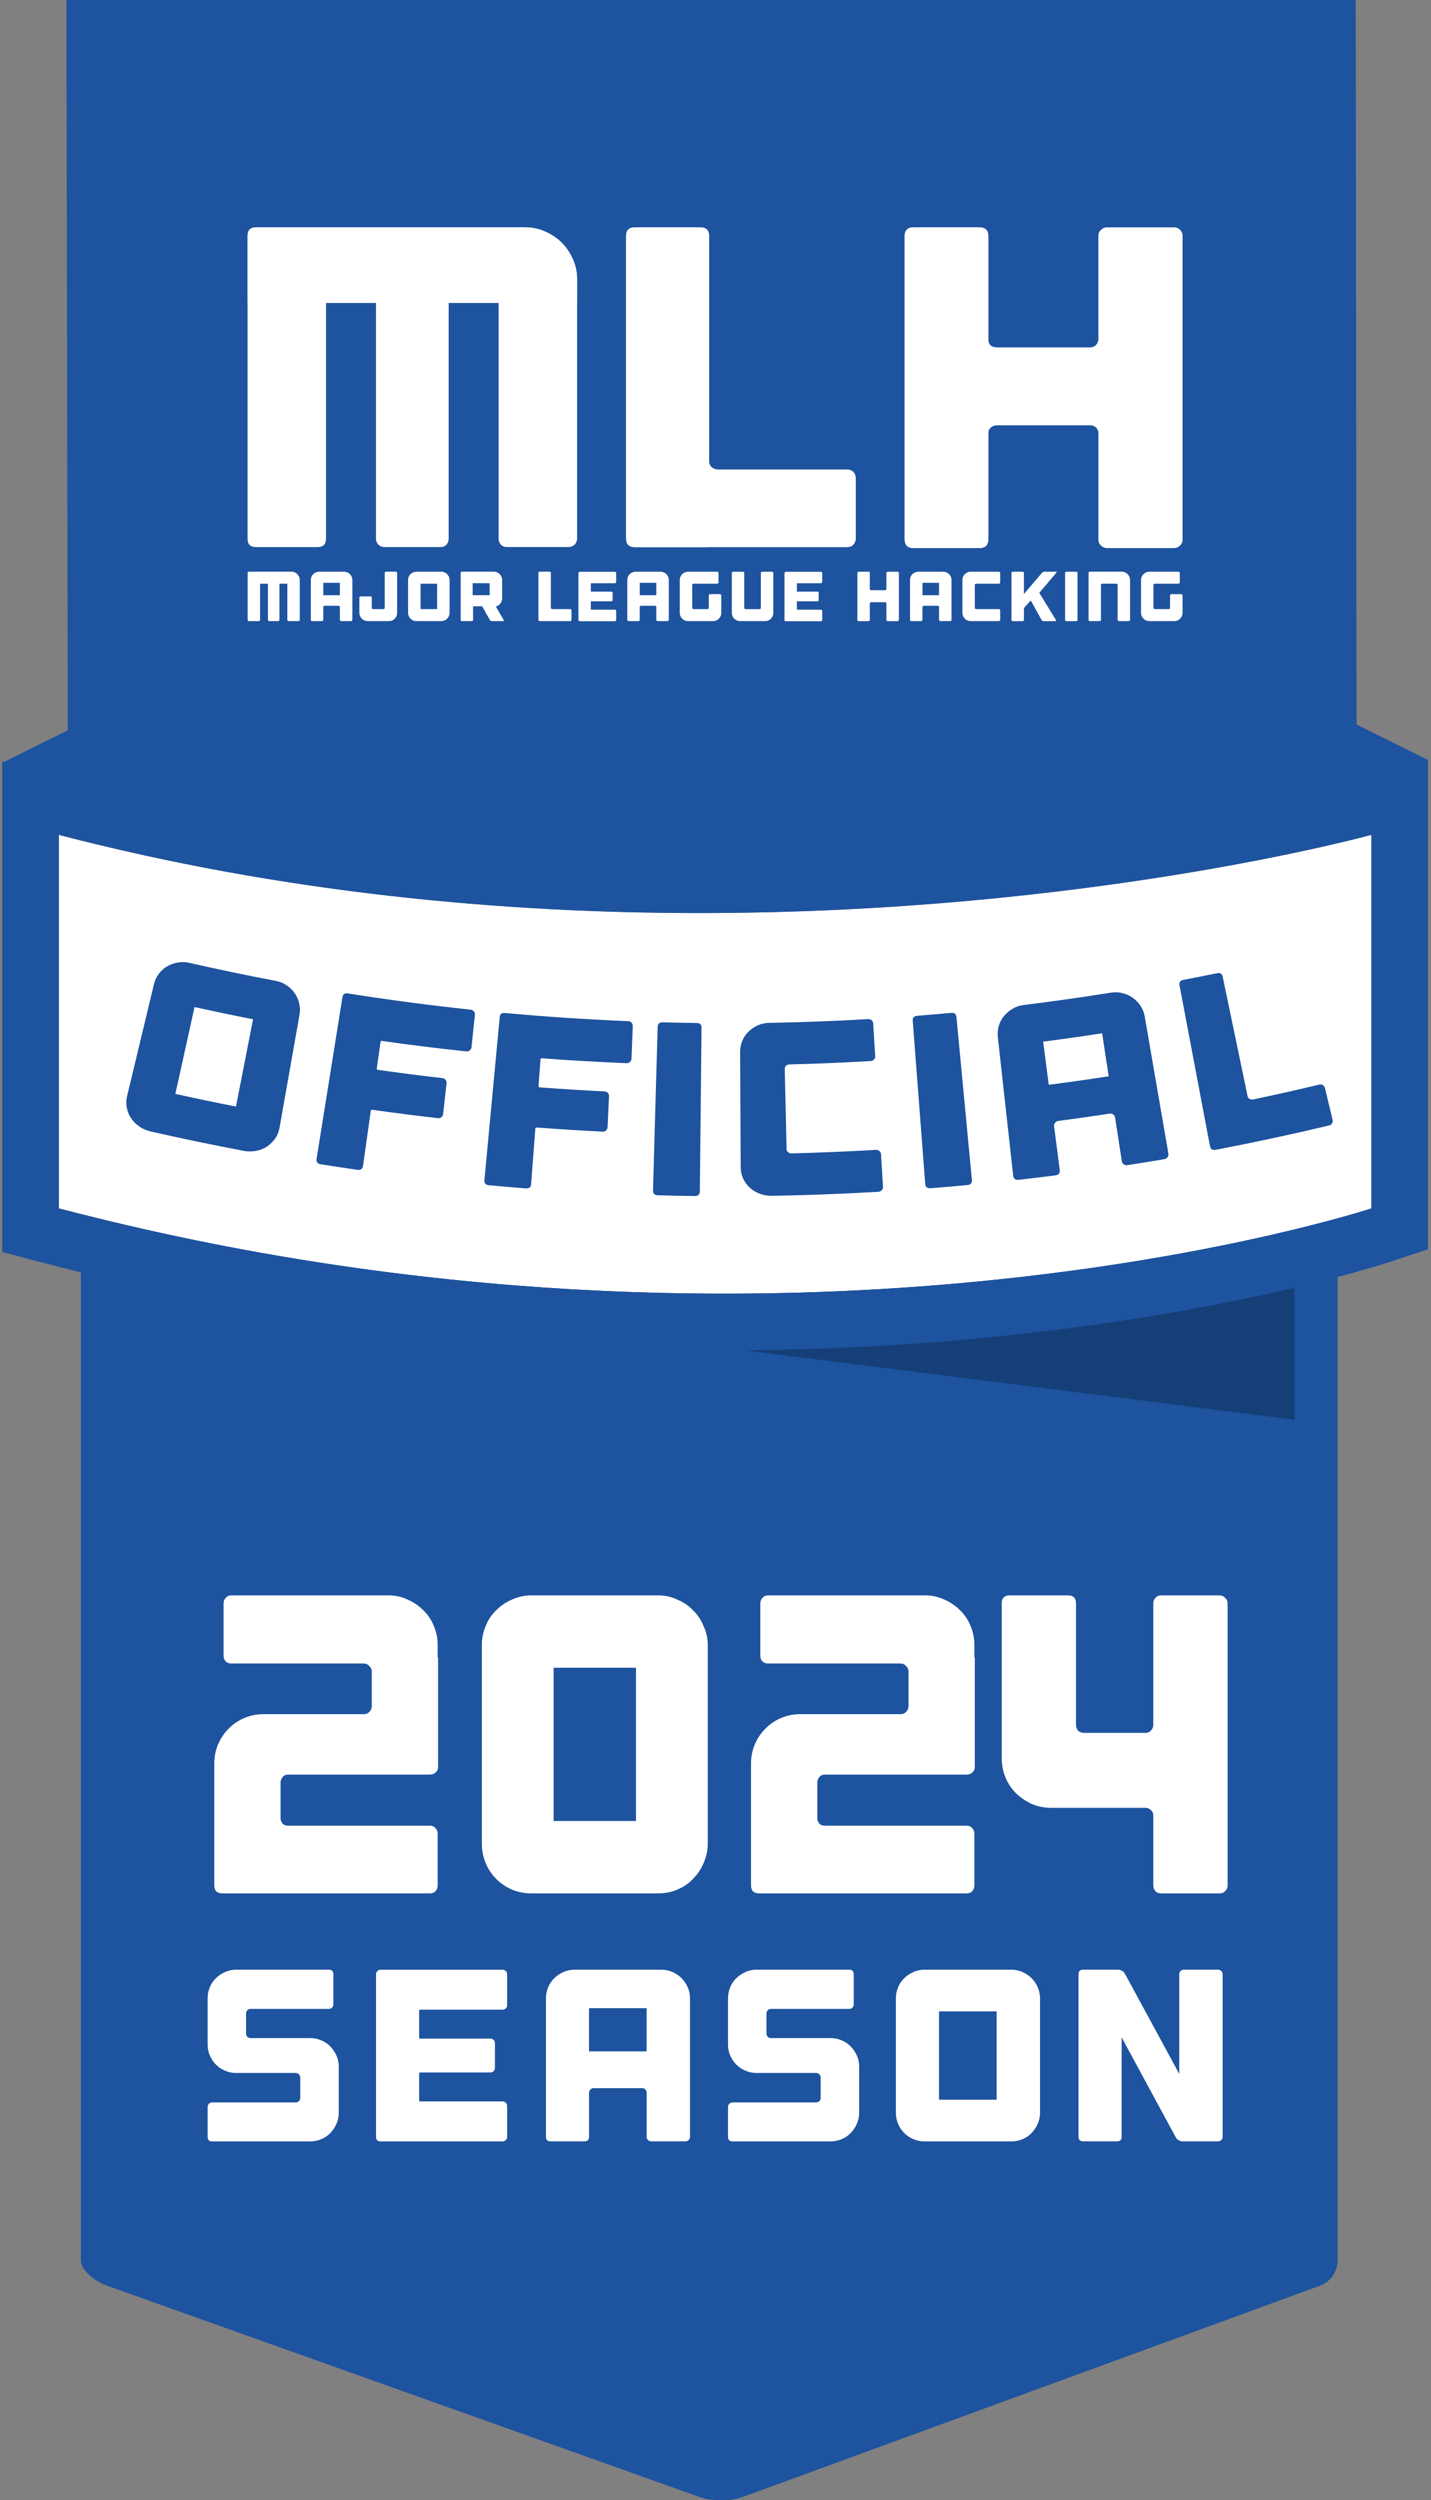 <svg width="394" height="688" viewBox="0 0 394 688" fill="none" xmlns="http://www.w3.org/2000/svg">
<rect x="0" y="0" width="394" height="688" fill="#808080" stroke="none"/>
<g clip-path="url(#clip0_106_69)">
<path d="M22.284 267.74C22.284 265.13 27.844 264 31.554 264H363.804C367.514 264 368.274 265.14 368.274 267.74V622.04C368.274 624.65 366.714 627.76 363.424 628.96L204.444 687.11C201.144 688.31 196.034 688.32 192.724 687.14L29.404 628.93C26.094 627.74 22.274 624.64 22.274 622.04V267.74H22.284Z" fill="#1D539F"/>
<path d="M356.394 390.68V350.02H34.744L356.394 390.68Z" fill="#163E77"/>
<path d="M377.574 332.51C377.574 332.51 217.804 385.33 16.214 332.51V229.73C202.174 278.14 377.574 229.73 377.574 229.73V332.51Z" fill="white"/>
<path d="M377.574 229.73V332.51C377.574 332.51 306.554 355.98 199.494 355.98C145.954 355.98 83.414 350.11 16.214 332.51V229.73C78.194 245.87 139.014 251.25 192.544 251.25C299.614 251.25 377.564 229.73 377.564 229.73M393.144 209.27L373.424 214.71C372.584 214.94 295.954 235.67 192.544 235.67C131.704 235.67 73.694 228.6 20.134 214.66L0.634 209.57V344.53L12.264 347.58C73.004 363.49 135.994 371.56 199.494 371.56C307.814 371.56 379.464 348.29 382.464 347.3L393.154 343.77V209.26L393.144 209.27Z" fill="#1D539F"/>
<path d="M75.944 269.91C77.024 270.11 78.014 270.52 78.904 271.12C79.794 271.72 80.534 272.43 81.104 273.25C81.684 274.07 82.104 274.99 82.364 276.03C82.624 277.07 82.664 278.12 82.474 279.19C80.634 289.59 78.794 299.99 76.954 310.39C76.764 311.46 76.354 312.44 75.734 313.32C75.104 314.2 74.354 314.93 73.484 315.51C72.604 316.09 71.614 316.49 70.504 316.69C69.394 316.9 68.254 316.9 67.094 316.68C58.554 315.06 50.034 313.29 41.534 311.36C40.384 311.1 39.334 310.65 38.404 310.01C37.464 309.37 36.694 308.61 36.104 307.72C35.504 306.83 35.104 305.86 34.904 304.81C34.704 303.76 34.734 302.71 34.984 301.65C37.454 291.38 39.914 281.11 42.384 270.84C42.634 269.78 43.084 268.83 43.714 267.98C44.344 267.13 45.104 266.45 45.984 265.93C46.864 265.41 47.834 265.06 48.894 264.87C49.954 264.67 51.024 264.7 52.094 264.94C60.024 266.74 67.974 268.4 75.954 269.91H75.944ZM69.674 280.47C64.294 279.42 58.924 278.3 53.564 277.11C51.804 285.08 50.044 293.05 48.284 301.01C53.834 302.24 59.404 303.4 64.974 304.49C66.544 296.48 68.104 288.47 69.674 280.47Z" fill="#1D539F"/>
<path d="M130.474 278.29C130.694 278.56 130.794 278.88 130.754 279.24C130.444 282.22 130.134 285.19 129.824 288.17C129.784 288.53 129.624 288.82 129.344 289.04C129.064 289.26 128.734 289.35 128.364 289.31C120.614 288.49 112.884 287.53 105.164 286.44C104.934 286.41 104.804 286.48 104.784 286.66C104.434 289.11 104.094 291.55 103.744 294C103.714 294.23 103.814 294.35 104.044 294.39C109.964 295.23 115.904 295.98 121.834 296.67C122.204 296.71 122.494 296.87 122.704 297.15C122.914 297.43 122.994 297.74 122.954 298.1C122.634 300.92 122.314 303.73 122.004 306.55C121.964 306.91 121.814 307.2 121.544 307.42C121.274 307.64 120.954 307.73 120.574 307.69C114.544 307 108.514 306.23 102.494 305.38C102.254 305.35 102.124 305.44 102.094 305.67C101.374 310.72 100.664 315.77 99.944 320.82C99.824 321.67 99.304 322.03 98.384 321.9C95.034 321.42 91.694 320.91 88.344 320.38C87.424 320.23 87.034 319.74 87.164 318.88C89.534 304.06 91.914 289.25 94.284 274.43C94.424 273.58 94.914 273.22 95.774 273.36C107.014 275.14 118.284 276.63 129.584 277.83C129.944 277.87 130.244 278.03 130.464 278.3L130.474 278.29Z" fill="#1D539F"/>
<path d="M173.884 281.42C174.124 281.68 174.244 281.99 174.224 282.35C174.104 285.34 173.994 288.33 173.874 291.32C173.864 291.68 173.724 291.98 173.454 292.22C173.184 292.46 172.874 292.57 172.504 292.56C164.734 292.24 156.964 291.79 149.194 291.21C148.964 291.19 148.844 291.27 148.824 291.45C148.634 293.91 148.454 296.38 148.264 298.84C148.244 299.07 148.354 299.19 148.594 299.21C154.544 299.66 160.504 300.03 166.474 300.32C166.854 300.34 167.144 300.48 167.374 300.74C167.594 301 167.704 301.31 167.684 301.67C167.554 304.5 167.414 307.33 167.284 310.16C167.264 310.52 167.134 310.82 166.884 311.06C166.634 311.3 166.314 311.41 165.934 311.39C159.874 311.09 153.824 310.72 147.774 310.26C147.534 310.24 147.404 310.35 147.394 310.57C147.004 315.66 146.624 320.74 146.234 325.83C146.174 326.69 145.674 327.08 144.744 327.01C141.374 326.75 138.014 326.46 134.644 326.15C133.714 326.07 133.294 325.59 133.374 324.73C134.774 309.79 136.184 294.85 137.584 279.91C137.664 279.05 138.134 278.66 139.004 278.74C150.314 279.78 161.644 280.53 172.974 280.99C173.334 281 173.644 281.14 173.884 281.4V281.42Z" fill="#1D539F"/>
<path d="M192.684 327.83C192.684 328.69 192.204 329.12 191.274 329.11C187.904 329.07 184.524 329 181.154 328.91C180.224 328.88 179.774 328.44 179.794 327.58C180.224 312.58 180.654 297.58 181.074 282.58C181.094 281.72 181.544 281.3 182.414 281.32C185.564 281.4 188.714 281.46 191.864 281.5C192.734 281.51 193.164 281.95 193.154 282.81C192.994 297.81 192.844 312.82 192.684 327.82V327.83Z" fill="#1D539F"/>
<path d="M216.424 293.27C216.174 293.5 216.054 293.8 216.064 294.16C216.234 301.5 216.404 308.84 216.574 316.19C216.574 316.55 216.724 316.84 216.994 317.06C217.264 317.28 217.594 317.39 217.974 317.38C225.694 317.18 233.414 316.86 241.124 316.41C241.514 316.39 241.844 316.49 242.124 316.73C242.404 316.96 242.554 317.26 242.574 317.62C242.754 320.61 242.934 323.59 243.114 326.58C243.134 326.94 243.014 327.26 242.764 327.52C242.514 327.79 242.184 327.93 241.794 327.95C236.694 328.25 231.584 328.49 226.474 328.68C222.274 328.84 218.064 328.95 213.864 329.03C213.424 329.03 212.984 329.05 212.544 329.05C211.374 329.07 210.254 328.88 209.204 328.49C208.144 328.09 207.224 327.54 206.444 326.82C205.654 326.1 205.044 325.26 204.604 324.28C204.164 323.31 203.934 322.28 203.934 321.19V319.97C203.914 318.32 203.914 316.66 203.904 315.01C203.874 309.73 203.844 304.45 203.824 299.17C203.824 297.7 203.804 296.22 203.804 294.75C203.804 293 203.784 291.26 203.774 289.51C203.774 288.42 203.974 287.39 204.374 286.41C204.784 285.43 205.344 284.59 206.074 283.88C206.804 283.17 207.654 282.6 208.634 282.15C209.614 281.71 210.644 281.47 211.744 281.46C212.154 281.46 212.564 281.45 212.974 281.44C221.674 281.27 230.364 280.94 239.044 280.43C239.414 280.41 239.724 280.52 239.994 280.75C240.264 280.98 240.404 281.28 240.424 281.64C240.604 284.63 240.784 287.61 240.964 290.6C240.984 290.96 240.874 291.28 240.634 291.54C240.394 291.81 240.084 291.95 239.714 291.97C232.274 292.4 224.824 292.72 217.364 292.9C216.994 292.9 216.684 293.03 216.434 293.26L216.424 293.27Z" fill="#1D539F"/>
<path d="M267.594 324.68C267.674 325.54 267.254 326.01 266.324 326.1C262.964 326.41 259.594 326.7 256.234 326.97C255.304 327.04 254.814 326.65 254.744 325.79C253.594 310.83 252.454 295.87 251.304 280.91C251.234 280.05 251.634 279.59 252.504 279.52C255.644 279.27 258.784 279 261.924 278.71C262.784 278.63 263.264 279.02 263.344 279.87C264.764 294.81 266.174 309.75 267.594 324.68Z" fill="#1D539F"/>
<path d="M305.884 273.14C306.964 272.97 308.034 273.01 309.074 273.28C310.114 273.55 311.044 273.96 311.864 274.54C312.684 275.11 313.394 275.84 313.994 276.73C314.594 277.62 314.984 278.59 315.174 279.67C317.354 292.27 319.524 304.87 321.704 317.46C321.764 317.82 321.684 318.14 321.464 318.43C321.244 318.72 320.934 318.9 320.544 318.97C317.184 319.54 313.814 320.09 310.454 320.62C310.064 320.68 309.714 320.61 309.414 320.4C309.104 320.2 308.924 319.91 308.874 319.55L307.024 307.52C306.964 307.16 306.804 306.88 306.524 306.67C306.254 306.46 305.924 306.38 305.544 306.44C300.844 307.16 296.134 307.82 291.424 308.44C291.044 308.49 290.734 308.66 290.504 308.94C290.274 309.22 290.184 309.54 290.224 309.9C290.744 313.92 291.264 317.95 291.784 321.97C291.894 322.82 291.484 323.31 290.564 323.43C287.214 323.86 283.854 324.26 280.494 324.64C279.564 324.74 279.064 324.37 278.964 323.51C277.554 310.8 276.144 298.1 274.734 285.39C274.614 284.31 274.704 283.26 275.014 282.25C275.314 281.24 275.794 280.34 276.444 279.56C277.094 278.78 277.884 278.12 278.804 277.57C279.734 277.03 280.734 276.69 281.824 276.55C289.854 275.56 297.874 274.42 305.884 273.14ZM305.264 296.16C304.654 292.22 304.054 288.27 303.444 284.33C298.044 285.16 292.634 285.93 287.214 286.63C287.724 290.59 288.234 294.54 288.754 298.5C294.264 297.79 299.774 297.01 305.264 296.16Z" fill="#1D539F"/>
<path d="M363.224 298.45C363.604 298.36 363.934 298.41 364.234 298.59C364.524 298.78 364.714 299.05 364.804 299.4C365.504 302.31 366.204 305.22 366.904 308.13C366.984 308.48 366.944 308.81 366.764 309.11C366.584 309.41 366.304 309.61 365.914 309.7C355.564 312.16 345.184 314.39 334.764 316.39C333.844 316.56 333.304 316.23 333.144 315.38C330.354 300.64 327.554 285.89 324.764 271.15C324.604 270.3 324.954 269.8 325.804 269.64C328.914 269.04 332.014 268.43 335.114 267.79C335.964 267.61 336.484 267.95 336.654 268.79C338.934 279.73 341.214 290.67 343.494 301.61C343.564 301.97 343.754 302.23 344.064 302.39C344.374 302.56 344.714 302.6 345.094 302.52C351.154 301.25 357.194 299.89 363.234 298.45H363.224Z" fill="#1D539F"/>
<path d="M393.404 209.24L373.494 199.37L373.274 0H18.284L18.664 200.96L0.394 210.02L18.664 222.71V222.99H19.074L20.194 223.77L20.274 222.99H26.434C26.434 222.99 196.854 274.16 370.914 223.77H373.514V223.03C373.514 223.03 373.594 223.01 373.624 223L393.414 209.25L393.404 209.24Z" fill="#1D539F"/>
<path d="M88.444 561.43C89.414 561.84 90.244 562.4 90.944 563.12C91.644 563.84 92.204 564.67 92.634 565.62C93.064 566.56 93.274 567.58 93.274 568.66V581.35C93.274 582.43 93.064 583.45 92.634 584.42C92.204 585.39 91.644 586.23 90.944 586.95C90.244 587.67 89.414 588.23 88.444 588.64C87.474 589.05 86.454 589.25 85.374 589.25H58.444C57.584 589.25 57.164 588.82 57.164 587.97V579.8C57.164 579.44 57.284 579.14 57.534 578.89C57.784 578.64 58.084 578.52 58.444 578.52H81.394C81.754 578.52 82.054 578.41 82.304 578.18C82.554 577.96 82.674 577.66 82.674 577.3V571.7C82.674 571.34 82.554 571.04 82.304 570.79C82.054 570.54 81.754 570.42 81.394 570.42H65.064C63.984 570.42 62.964 570.22 61.994 569.81C61.024 569.4 60.184 568.84 59.464 568.12C58.744 567.4 58.184 566.57 57.774 565.62C57.364 564.67 57.164 563.66 57.164 562.58V549.89C57.164 548.81 57.364 547.79 57.774 546.82C58.174 545.85 58.744 545.02 59.464 544.32C60.184 543.62 61.024 543.06 61.994 542.63C62.964 542.2 63.984 541.99 65.064 541.99H90.504C91.354 541.99 91.784 542.42 91.784 543.27V551.57C91.784 551.93 91.664 552.22 91.414 552.45C91.164 552.68 90.864 552.79 90.504 552.79H68.974C68.614 552.79 68.324 552.91 68.094 553.16C67.864 553.41 67.754 553.71 67.754 554.07V559.54C67.754 559.9 67.864 560.2 68.094 560.45C68.314 560.7 68.614 560.82 68.974 560.82H85.374C86.454 560.82 87.474 561.02 88.444 561.43Z" fill="white"/>
<path d="M139.264 542.37C139.514 542.62 139.634 542.92 139.634 543.28V551.78C139.634 552.14 139.514 552.43 139.264 552.66C139.014 552.89 138.714 553 138.354 553H115.744C115.514 553 115.404 553.11 115.404 553.34V560.7C115.404 560.88 115.514 560.97 115.744 560.97H135.044C135.404 560.97 135.694 561.09 135.924 561.34C136.144 561.59 136.264 561.89 136.264 562.25V569C136.264 569.36 136.154 569.67 135.924 569.91C135.694 570.16 135.404 570.28 135.044 570.28H115.744C115.514 570.28 115.404 570.39 115.404 570.62V577.91C115.404 578.14 115.514 578.25 115.744 578.25H138.354C138.714 578.25 139.014 578.37 139.264 578.62C139.514 578.87 139.634 579.17 139.634 579.53V587.97C139.634 588.33 139.514 588.63 139.264 588.88C139.014 589.13 138.714 589.25 138.354 589.25H104.814C103.954 589.25 103.534 588.82 103.534 587.97V543.29C103.534 542.93 103.654 542.63 103.904 542.38C104.154 542.13 104.454 542.01 104.814 542.01H138.354C138.714 542.01 139.014 542.13 139.264 542.38V542.37Z" fill="white"/>
<path d="M182.084 542C183.164 542 184.184 542.21 185.154 542.64C186.124 543.07 186.954 543.63 187.654 544.33C188.354 545.03 188.914 545.86 189.344 546.83C189.774 547.8 189.984 548.82 189.984 549.9V587.96C189.984 588.32 189.864 588.62 189.614 588.87C189.364 589.12 189.064 589.24 188.704 589.24H179.324C178.964 589.24 178.664 589.12 178.414 588.87C178.164 588.62 178.044 588.32 178.044 587.96V575.88C178.044 575.52 177.934 575.22 177.704 574.97C177.474 574.72 177.184 574.6 176.824 574.6H163.464C163.104 574.6 162.804 574.72 162.554 574.97C162.304 575.22 162.184 575.52 162.184 575.88V587.96C162.184 588.82 161.754 589.24 160.904 589.24H151.594C150.744 589.24 150.314 588.81 150.314 587.96V549.9C150.314 548.82 150.514 547.8 150.924 546.83C151.334 545.86 151.894 545.03 152.614 544.33C153.334 543.63 154.174 543.07 155.144 542.64C156.114 542.21 157.134 542 158.214 542H182.104H182.084ZM178.034 564.47V552.59H162.174V564.47H178.034Z" fill="white"/>
<path d="M231.724 561.43C232.694 561.84 233.524 562.4 234.224 563.12C234.924 563.84 235.484 564.67 235.914 565.62C236.344 566.56 236.554 567.58 236.554 568.66V581.35C236.554 582.43 236.344 583.45 235.914 584.42C235.484 585.39 234.924 586.23 234.224 586.95C233.524 587.67 232.694 588.23 231.724 588.64C230.754 589.05 229.734 589.25 228.654 589.25H201.724C200.864 589.25 200.444 588.82 200.444 587.97V579.8C200.444 579.44 200.564 579.14 200.814 578.89C201.064 578.64 201.364 578.52 201.724 578.52H224.674C225.034 578.52 225.334 578.41 225.584 578.18C225.834 577.96 225.954 577.66 225.954 577.3V571.7C225.954 571.34 225.834 571.04 225.584 570.79C225.334 570.54 225.034 570.42 224.674 570.42H208.344C207.264 570.42 206.244 570.22 205.274 569.81C204.304 569.4 203.464 568.84 202.744 568.12C202.024 567.4 201.464 566.57 201.054 565.62C200.644 564.67 200.444 563.66 200.444 562.58V549.89C200.444 548.81 200.644 547.79 201.054 546.82C201.454 545.85 202.024 545.02 202.744 544.32C203.464 543.62 204.304 543.06 205.274 542.63C206.244 542.2 207.264 541.99 208.344 541.99H233.784C234.644 541.99 235.064 542.42 235.064 543.27V551.57C235.064 551.93 234.944 552.22 234.694 552.45C234.444 552.68 234.144 552.79 233.784 552.79H212.254C211.894 552.79 211.604 552.91 211.374 553.16C211.154 553.41 211.034 553.71 211.034 554.07V559.54C211.034 559.9 211.144 560.2 211.374 560.45C211.594 560.7 211.894 560.82 212.254 560.82H228.654C229.734 560.82 230.754 561.02 231.724 561.43Z" fill="white"/>
<path d="M278.454 542C279.534 542 280.554 542.21 281.524 542.64C282.494 543.07 283.324 543.63 284.024 544.33C284.724 545.03 285.284 545.86 285.714 546.83C286.144 547.8 286.354 548.82 286.354 549.9V581.35C286.354 582.43 286.144 583.45 285.714 584.42C285.284 585.39 284.724 586.23 284.024 586.95C283.324 587.67 282.494 588.23 281.524 588.64C280.554 589.05 279.534 589.25 278.454 589.25H254.564C253.484 589.25 252.464 589.05 251.494 588.64C250.524 588.23 249.684 587.67 248.964 586.95C248.244 586.23 247.684 585.39 247.274 584.42C246.874 583.45 246.664 582.43 246.664 581.35V549.9C246.664 548.82 246.864 547.8 247.274 546.83C247.684 545.86 248.244 545.03 248.964 544.33C249.684 543.63 250.524 543.07 251.494 542.64C252.464 542.21 253.484 542 254.564 542H278.454ZM274.404 553.47H258.544V577.77H274.404V553.47Z" fill="white"/>
<path d="M336.264 542.37C336.514 542.62 336.634 542.92 336.634 543.28V587.96C336.634 588.32 336.514 588.62 336.264 588.87C336.014 589.12 335.714 589.24 335.354 589.24H325.634C325.274 589.24 324.914 589.14 324.554 588.94C324.194 588.74 323.924 588.48 323.744 588.16L308.824 560.62V587.95C308.824 588.81 308.394 589.23 307.544 589.23H298.234C297.374 589.23 296.954 588.8 296.954 587.95V543.27C296.954 542.42 297.384 541.99 298.234 541.99H307.814C308.174 541.99 308.534 542.09 308.894 542.29C309.254 542.49 309.524 542.75 309.704 543.07L324.684 570.67V543.27C324.684 542.91 324.804 542.61 325.054 542.36C325.304 542.11 325.604 541.99 325.964 541.99H335.344C335.704 541.99 336.004 542.11 336.254 542.36L336.264 542.37Z" fill="white"/>
<path d="M81.144 157.5C81.424 157.62 81.664 157.79 81.864 157.99C82.064 158.19 82.224 158.43 82.354 158.71C82.484 158.99 82.534 159.28 82.534 159.59V170.54C82.534 170.64 82.494 170.73 82.424 170.8C82.354 170.87 82.264 170.91 82.164 170.91H79.464C79.364 170.91 79.274 170.87 79.214 170.8C79.154 170.73 79.114 170.64 79.114 170.54V160.62H76.944V170.54C76.944 170.64 76.914 170.73 76.844 170.8C76.774 170.87 76.694 170.91 76.594 170.91H74.144C74.044 170.91 73.954 170.87 73.884 170.8C73.814 170.73 73.774 170.64 73.774 170.54V160.62H71.604V170.54C71.604 170.79 71.484 170.91 71.234 170.91H68.554C68.304 170.91 68.184 170.79 68.184 170.54V157.68C68.184 157.43 68.304 157.31 68.554 157.31H80.264C80.574 157.31 80.874 157.37 81.144 157.49V157.5Z" fill="white"/>
<path d="M94.734 157.32C95.044 157.32 95.344 157.38 95.624 157.5C95.904 157.62 96.144 157.79 96.344 157.99C96.544 158.19 96.704 158.43 96.834 158.71C96.964 158.99 97.014 159.28 97.014 159.59V170.54C97.014 170.64 96.974 170.73 96.904 170.8C96.834 170.87 96.744 170.91 96.644 170.91H93.944C93.844 170.91 93.754 170.87 93.684 170.8C93.614 170.73 93.574 170.64 93.574 170.54V167.06C93.574 166.96 93.544 166.87 93.474 166.8C93.404 166.73 93.324 166.69 93.224 166.69H89.374C89.274 166.69 89.184 166.73 89.114 166.8C89.044 166.87 89.004 166.96 89.004 167.06V170.54C89.004 170.79 88.884 170.91 88.634 170.91H85.954C85.714 170.91 85.584 170.79 85.584 170.54V159.59C85.584 159.28 85.644 158.98 85.754 158.71C85.874 158.43 86.034 158.19 86.244 157.99C86.454 157.79 86.694 157.63 86.974 157.5C87.254 157.38 87.544 157.32 87.854 157.32H94.734ZM93.574 163.79V160.37H89.014V163.79H93.574Z" fill="white"/>
<path d="M109.234 157.43C109.304 157.5 109.344 157.59 109.344 157.69V168.64C109.344 168.95 109.284 169.25 109.164 169.52C109.044 169.8 108.874 170.04 108.674 170.25C108.474 170.46 108.234 170.62 107.954 170.74C107.674 170.86 107.384 170.91 107.074 170.91H101.224C100.914 170.91 100.614 170.85 100.344 170.74C100.064 170.62 99.824 170.46 99.614 170.25C99.404 170.04 99.244 169.8 99.124 169.52C99.004 169.24 98.944 168.95 98.944 168.64V164.48C98.944 164.23 99.064 164.11 99.314 164.11H101.994C102.234 164.11 102.364 164.23 102.364 164.48V167.26C102.364 167.36 102.394 167.45 102.474 167.51C102.544 167.57 102.634 167.61 102.734 167.61H105.554C105.654 167.61 105.744 167.58 105.814 167.51C105.884 167.44 105.924 167.36 105.924 167.26V157.68C105.924 157.58 105.954 157.49 106.024 157.42C106.094 157.35 106.174 157.31 106.274 157.31H108.974C109.074 157.31 109.164 157.35 109.234 157.42V157.43Z" fill="white"/>
<path d="M121.514 157.32C121.824 157.32 122.124 157.38 122.394 157.5C122.674 157.62 122.914 157.79 123.114 157.99C123.314 158.19 123.474 158.43 123.604 158.71C123.734 158.99 123.784 159.28 123.784 159.59V168.64C123.784 168.95 123.724 169.25 123.604 169.52C123.484 169.79 123.324 170.04 123.114 170.25C122.914 170.46 122.674 170.62 122.394 170.74C122.114 170.86 121.824 170.91 121.514 170.91H114.634C114.324 170.91 114.024 170.85 113.754 170.74C113.474 170.62 113.234 170.46 113.024 170.25C112.814 170.04 112.654 169.8 112.534 169.52C112.414 169.24 112.354 168.95 112.354 168.64V159.59C112.354 159.28 112.414 158.98 112.534 158.71C112.654 158.44 112.814 158.19 113.024 157.99C113.234 157.79 113.474 157.63 113.754 157.5C114.034 157.38 114.324 157.32 114.634 157.32H121.514ZM120.354 160.62H115.794V167.61H120.354V160.62Z" fill="white"/>
<path d="M138.684 170.6C138.734 170.69 138.744 170.77 138.704 170.82C138.664 170.88 138.594 170.91 138.494 170.91H135.404C135.304 170.91 135.194 170.88 135.094 170.82C134.994 170.76 134.914 170.69 134.864 170.6L132.804 166.91C132.774 166.86 132.734 166.83 132.664 166.83H130.354C130.294 166.83 130.254 166.86 130.254 166.93V170.54C130.254 170.79 130.134 170.91 129.884 170.91H127.204C126.954 170.91 126.834 170.79 126.834 170.54V157.68C126.834 157.43 126.954 157.31 127.204 157.31H135.984C136.294 157.31 136.594 157.37 136.864 157.49C137.144 157.61 137.384 157.78 137.584 157.98C137.784 158.18 137.944 158.42 138.074 158.7C138.194 158.98 138.254 159.27 138.254 159.58V164.69C138.254 165.18 138.104 165.63 137.814 166.02C137.524 166.42 137.154 166.68 136.694 166.83L136.634 166.85C136.544 166.88 136.524 166.91 136.574 166.97L136.594 167.01L138.674 170.6H138.684ZM134.814 160.48H130.134V163.78H134.814V160.48Z" fill="white"/>
<path d="M157.004 167.61C157.104 167.61 157.194 167.65 157.254 167.72C157.314 167.79 157.354 167.88 157.354 167.98V170.54C157.354 170.64 157.324 170.73 157.254 170.8C157.184 170.87 157.104 170.91 157.004 170.91H148.614C148.364 170.91 148.244 170.79 148.244 170.54V157.68C148.244 157.43 148.364 157.31 148.614 157.31H151.294C151.544 157.31 151.664 157.43 151.664 157.68V167.26C151.664 167.36 151.694 167.45 151.774 167.51C151.854 167.57 151.934 167.61 152.034 167.61H157.004Z" fill="white"/>
<path d="M169.544 157.43C169.614 157.5 169.654 157.59 169.654 157.69V160.14C169.654 160.24 169.614 160.33 169.544 160.39C169.474 160.45 169.384 160.49 169.284 160.49H162.774C162.714 160.49 162.674 160.52 162.674 160.59V162.71C162.674 162.76 162.704 162.79 162.774 162.79H168.334C168.434 162.79 168.524 162.83 168.584 162.9C168.644 162.97 168.684 163.06 168.684 163.16V165.1C168.684 165.2 168.654 165.29 168.584 165.36C168.514 165.43 168.434 165.47 168.334 165.47H162.774C162.714 165.47 162.674 165.5 162.674 165.57V167.67C162.674 167.73 162.704 167.77 162.774 167.77H169.284C169.384 167.77 169.474 167.81 169.544 167.88C169.614 167.95 169.654 168.04 169.654 168.14V170.57C169.654 170.67 169.614 170.76 169.544 170.83C169.474 170.9 169.384 170.94 169.284 170.94H159.634C159.384 170.94 159.264 170.82 159.264 170.57V157.71C159.264 157.61 159.304 157.52 159.374 157.45C159.444 157.38 159.534 157.34 159.634 157.34H169.284C169.384 157.34 169.474 157.38 169.544 157.45V157.43Z" fill="white"/>
<path d="M181.864 157.32C182.174 157.32 182.474 157.38 182.754 157.5C183.034 157.62 183.274 157.79 183.474 157.99C183.674 158.19 183.834 158.43 183.964 158.71C184.094 158.99 184.144 159.28 184.144 159.59V170.54C184.144 170.64 184.104 170.73 184.034 170.8C183.964 170.87 183.874 170.91 183.774 170.91H181.074C180.974 170.91 180.884 170.87 180.814 170.8C180.744 170.73 180.704 170.64 180.704 170.54V167.06C180.704 166.96 180.674 166.87 180.604 166.8C180.534 166.73 180.454 166.69 180.354 166.69H176.504C176.404 166.69 176.314 166.73 176.244 166.8C176.174 166.87 176.134 166.96 176.134 167.06V170.54C176.134 170.79 176.014 170.91 175.764 170.91H173.084C172.844 170.91 172.714 170.79 172.714 170.54V159.59C172.714 159.28 172.774 158.98 172.884 158.71C173.004 158.43 173.164 158.19 173.374 157.99C173.584 157.79 173.824 157.63 174.104 157.5C174.384 157.38 174.674 157.32 174.984 157.32H181.864ZM180.704 163.79V160.37H176.144V163.79H180.704Z" fill="white"/>
<path d="M198.484 163.6C198.554 163.67 198.594 163.76 198.594 163.86V168.64C198.594 168.95 198.534 169.25 198.414 169.52C198.294 169.79 198.134 170.04 197.924 170.25C197.724 170.46 197.484 170.62 197.204 170.74C196.924 170.86 196.634 170.91 196.324 170.91H189.444C189.134 170.91 188.834 170.85 188.564 170.74C188.284 170.62 188.044 170.46 187.834 170.25C187.624 170.04 187.464 169.8 187.344 169.52C187.224 169.24 187.164 168.95 187.164 168.64V159.59C187.164 159.28 187.224 158.98 187.344 158.71C187.464 158.44 187.624 158.19 187.834 157.99C188.044 157.79 188.284 157.63 188.564 157.5C188.844 157.38 189.134 157.32 189.444 157.32H197.464C197.564 157.32 197.654 157.36 197.724 157.43C197.794 157.5 197.834 157.59 197.834 157.69V160.25C197.834 160.35 197.794 160.44 197.724 160.51C197.654 160.58 197.564 160.62 197.464 160.62H190.954C190.854 160.62 190.764 160.65 190.694 160.72C190.624 160.79 190.584 160.87 190.584 160.97V167.26C190.584 167.36 190.624 167.45 190.694 167.51C190.764 167.57 190.854 167.61 190.954 167.61H194.804C194.904 167.61 194.994 167.58 195.054 167.51C195.114 167.44 195.154 167.36 195.154 167.26V163.86C195.154 163.76 195.184 163.67 195.264 163.6C195.344 163.53 195.424 163.49 195.524 163.49H198.224C198.324 163.49 198.414 163.53 198.484 163.6Z" fill="white"/>
<path d="M212.814 157.43C212.884 157.5 212.924 157.59 212.924 157.69V168.64C212.924 168.95 212.864 169.25 212.744 169.52C212.624 169.79 212.464 170.04 212.254 170.25C212.054 170.46 211.814 170.62 211.534 170.74C211.254 170.86 210.964 170.91 210.644 170.91H203.764C203.454 170.91 203.154 170.85 202.884 170.74C202.604 170.62 202.364 170.46 202.154 170.25C201.944 170.04 201.784 169.8 201.664 169.52C201.544 169.24 201.494 168.95 201.494 168.64V157.69C201.494 157.44 201.614 157.32 201.864 157.32H204.544C204.784 157.32 204.914 157.44 204.914 157.69V167.27C204.914 167.37 204.954 167.46 205.024 167.52C205.094 167.58 205.184 167.62 205.284 167.62H209.134C209.234 167.62 209.324 167.59 209.384 167.52C209.444 167.45 209.484 167.37 209.484 167.27V157.69C209.484 157.59 209.524 157.5 209.594 157.43C209.664 157.36 209.754 157.32 209.854 157.32H212.554C212.654 157.32 212.744 157.36 212.814 157.43Z" fill="white"/>
<path d="M226.274 157.43C226.344 157.5 226.384 157.59 226.384 157.69V160.14C226.384 160.24 226.344 160.33 226.274 160.39C226.204 160.45 226.114 160.49 226.014 160.49H219.504C219.444 160.49 219.404 160.52 219.404 160.59V162.71C219.404 162.76 219.434 162.79 219.504 162.79H225.064C225.164 162.79 225.254 162.83 225.314 162.9C225.374 162.97 225.414 163.06 225.414 163.16V165.1C225.414 165.2 225.384 165.29 225.314 165.36C225.244 165.43 225.164 165.47 225.064 165.47H219.504C219.444 165.47 219.404 165.5 219.404 165.57V167.67C219.404 167.73 219.434 167.77 219.504 167.77H226.014C226.114 167.77 226.204 167.81 226.274 167.88C226.344 167.95 226.384 168.04 226.384 168.14V170.57C226.384 170.67 226.344 170.76 226.274 170.83C226.204 170.9 226.114 170.94 226.014 170.94H216.364C216.114 170.94 215.994 170.82 215.994 170.57V157.71C215.994 157.61 216.034 157.52 216.104 157.45C216.174 157.38 216.264 157.34 216.364 157.34H226.014C226.114 157.34 226.204 157.38 226.274 157.45V157.43Z" fill="white"/>
<path d="M247.124 157.32C247.224 157.32 247.314 157.36 247.384 157.43C247.454 157.5 247.494 157.59 247.494 157.69V170.55C247.494 170.65 247.464 170.74 247.384 170.81C247.304 170.88 247.224 170.92 247.124 170.92H244.424C244.324 170.92 244.234 170.88 244.164 170.81C244.094 170.74 244.054 170.65 244.054 170.55V166.06C244.054 165.96 244.024 165.87 243.954 165.81C243.884 165.75 243.804 165.71 243.704 165.71H239.854C239.754 165.71 239.664 165.74 239.594 165.81C239.524 165.88 239.484 165.96 239.484 166.06V170.55C239.484 170.8 239.364 170.92 239.114 170.92H236.434C236.184 170.92 236.064 170.8 236.064 170.55V157.69C236.064 157.44 236.184 157.32 236.434 157.32H239.114C239.364 157.32 239.484 157.44 239.484 157.69V162.04C239.484 162.29 239.604 162.41 239.854 162.41H243.704C243.804 162.41 243.894 162.37 243.954 162.3C244.014 162.23 244.054 162.14 244.054 162.04V157.69C244.054 157.59 244.094 157.5 244.164 157.43C244.234 157.36 244.324 157.32 244.424 157.32H247.124Z" fill="white"/>
<path d="M259.704 157.32C260.014 157.32 260.314 157.38 260.594 157.5C260.874 157.62 261.114 157.79 261.314 157.99C261.514 158.19 261.674 158.43 261.804 158.71C261.934 158.99 261.984 159.28 261.984 159.59V170.54C261.984 170.64 261.944 170.73 261.874 170.8C261.804 170.87 261.714 170.91 261.614 170.91H258.914C258.814 170.91 258.724 170.87 258.654 170.8C258.584 170.73 258.544 170.64 258.544 170.54V167.06C258.544 166.96 258.514 166.87 258.444 166.8C258.374 166.73 258.294 166.69 258.194 166.69H254.344C254.244 166.69 254.154 166.73 254.084 166.8C254.014 166.87 253.974 166.96 253.974 167.06V170.54C253.974 170.79 253.854 170.91 253.604 170.91H250.924C250.684 170.91 250.554 170.79 250.554 170.54V159.59C250.554 159.28 250.614 158.98 250.724 158.71C250.844 158.43 251.004 158.19 251.214 157.99C251.424 157.79 251.664 157.63 251.944 157.5C252.224 157.38 252.514 157.32 252.824 157.32H259.704ZM258.544 163.79V160.37H253.984V163.79H258.544Z" fill="white"/>
<path d="M268.514 160.72C268.444 160.78 268.404 160.87 268.404 160.97V167.26C268.404 167.36 268.434 167.45 268.514 167.51C268.594 167.57 268.674 167.61 268.774 167.61H275.014C275.114 167.61 275.204 167.65 275.274 167.72C275.344 167.79 275.384 167.88 275.384 167.98V170.54C275.384 170.64 275.354 170.73 275.274 170.8C275.194 170.87 275.114 170.91 275.014 170.91H267.264C266.954 170.91 266.654 170.85 266.384 170.74C266.104 170.62 265.864 170.46 265.654 170.25C265.444 170.04 265.284 169.8 265.164 169.52C265.044 169.24 264.984 168.95 264.984 168.64V159.59C264.984 159.28 265.044 158.98 265.164 158.71C265.284 158.43 265.444 158.19 265.654 157.99C265.864 157.79 266.104 157.63 266.384 157.5C266.664 157.38 266.954 157.32 267.264 157.32H275.014C275.114 157.32 275.204 157.36 275.274 157.43C275.344 157.5 275.384 157.59 275.384 157.69V160.25C275.384 160.35 275.354 160.44 275.274 160.51C275.194 160.58 275.114 160.62 275.014 160.62H268.774C268.674 160.62 268.584 160.65 268.514 160.72Z" fill="white"/>
<path d="M286.204 163.05C286.204 163.05 286.154 163.13 286.184 163.19L290.734 170.61C290.784 170.7 290.794 170.78 290.754 170.83C290.714 170.89 290.644 170.92 290.544 170.92H287.324C287.224 170.92 287.114 170.89 287.014 170.83C286.914 170.77 286.834 170.7 286.784 170.61L283.854 165.31C283.814 165.25 283.784 165.24 283.754 165.29L282.144 167.06C282.084 167.13 282.024 167.22 281.984 167.34C281.934 167.46 281.914 167.58 281.914 167.68V170.55C281.914 170.8 281.794 170.92 281.544 170.92H278.864C278.614 170.92 278.494 170.8 278.494 170.55V157.69C278.494 157.44 278.614 157.32 278.864 157.32H281.544C281.794 157.32 281.914 157.44 281.914 157.69V163.46L286.924 157.59C286.984 157.51 287.074 157.45 287.194 157.4C287.314 157.35 287.424 157.32 287.524 157.32H290.744C290.844 157.32 290.904 157.35 290.924 157.4C290.944 157.45 290.924 157.52 290.854 157.59L286.214 163.05H286.204Z" fill="white"/>
<path d="M296.674 170.55C296.674 170.8 296.554 170.92 296.304 170.92H293.624C293.374 170.92 293.254 170.8 293.254 170.55V157.69C293.254 157.44 293.374 157.32 293.624 157.32H296.304C296.554 157.32 296.674 157.44 296.674 157.69V170.55Z" fill="white"/>
<path d="M309.754 157.5C310.034 157.62 310.274 157.79 310.474 157.99C310.674 158.19 310.834 158.43 310.964 158.71C311.084 158.99 311.144 159.28 311.144 159.59V170.54C311.144 170.64 311.114 170.73 311.034 170.8C310.954 170.87 310.874 170.91 310.774 170.91H308.074C307.974 170.91 307.884 170.87 307.824 170.8C307.764 170.73 307.724 170.64 307.724 170.54V160.96C307.724 160.86 307.684 160.77 307.614 160.71C307.544 160.65 307.454 160.61 307.354 160.61H303.504C303.404 160.61 303.314 160.64 303.244 160.71C303.174 160.78 303.134 160.86 303.134 160.96V170.54C303.134 170.79 303.014 170.91 302.764 170.91H300.084C299.834 170.91 299.714 170.79 299.714 170.54V157.68C299.714 157.43 299.834 157.31 300.084 157.31H308.864C309.174 157.31 309.474 157.37 309.744 157.49L309.754 157.5Z" fill="white"/>
<path d="M325.484 163.6C325.554 163.67 325.594 163.76 325.594 163.86V168.64C325.594 168.95 325.534 169.25 325.414 169.52C325.294 169.79 325.134 170.04 324.924 170.25C324.724 170.46 324.484 170.62 324.204 170.74C323.924 170.86 323.634 170.91 323.324 170.91H316.444C316.134 170.91 315.834 170.85 315.564 170.74C315.284 170.62 315.044 170.46 314.834 170.25C314.624 170.04 314.464 169.8 314.344 169.52C314.224 169.24 314.164 168.95 314.164 168.64V159.59C314.164 159.28 314.224 158.98 314.344 158.71C314.464 158.44 314.624 158.19 314.834 157.99C315.044 157.79 315.284 157.63 315.564 157.5C315.844 157.38 316.134 157.32 316.444 157.32H324.464C324.564 157.32 324.654 157.36 324.724 157.43C324.794 157.5 324.834 157.59 324.834 157.69V160.25C324.834 160.35 324.794 160.44 324.724 160.51C324.654 160.58 324.564 160.62 324.464 160.62H317.954C317.854 160.62 317.764 160.65 317.694 160.72C317.624 160.79 317.584 160.87 317.584 160.97V167.26C317.584 167.36 317.624 167.45 317.694 167.51C317.764 167.57 317.854 167.61 317.954 167.61H321.804C321.904 167.61 321.994 167.58 322.054 167.51C322.114 167.44 322.154 167.36 322.154 167.26V163.86C322.154 163.76 322.184 163.67 322.264 163.6C322.344 163.53 322.424 163.49 322.524 163.49H325.224C325.324 163.49 325.414 163.53 325.484 163.6Z" fill="white"/>
<path d="M150.114 63.72C151.874 64.5 153.384 65.52 154.654 66.78C155.924 68.05 156.944 69.56 157.724 71.31C158.504 73.07 158.894 74.92 158.894 76.88V148.21C158.894 148.86 158.664 149.42 158.214 149.86C157.764 150.3 157.214 150.53 156.554 150.53H139.494C138.834 150.53 138.304 150.31 137.894 149.86C137.484 149.41 137.284 148.86 137.284 148.21V83.38H123.534V148.22C123.534 148.87 123.324 149.43 122.924 149.87C122.514 150.32 121.984 150.54 121.324 150.54H105.854C105.194 150.54 104.644 150.32 104.194 149.87C103.744 149.42 103.514 148.87 103.514 148.22V83.38H89.764V148.22C89.764 149.77 88.984 150.55 87.434 150.55H70.494C68.934 150.55 68.164 149.77 68.164 148.22V64.89C68.164 63.34 68.944 62.56 70.494 62.56H144.514C146.474 62.56 148.334 62.95 150.094 63.72H150.114Z" fill="white"/>
<path d="M150.114 63.72C151.874 64.5 153.384 65.52 154.654 66.78C155.924 68.05 156.944 69.56 157.724 71.31C158.504 73.07 158.894 74.92 158.894 76.88V83.24L137.294 83.37H89.794L68.194 83.24V64.88C68.194 63.33 68.974 62.55 70.524 62.55H144.544C146.504 62.55 148.364 62.94 150.124 63.71L150.114 63.72Z" fill="white"/>
<path d="M233.284 129.19C233.974 129.19 234.544 129.42 234.974 129.88C235.404 130.34 235.624 130.91 235.624 131.58V148.17C235.624 148.84 235.404 149.41 234.974 149.87C234.544 150.33 233.974 150.56 233.284 150.56H174.844C173.194 150.56 172.374 149.76 172.374 148.17V64.95C172.374 63.36 173.194 62.56 174.844 62.56H192.784C194.434 62.56 195.254 63.36 195.254 64.95V126.93C195.254 127.6 195.494 128.15 195.974 128.56C196.454 128.98 197.034 129.19 197.734 129.19H233.284Z" fill="white"/>
<path d="M195.074 150.56H174.844C173.204 150.56 172.384 149.76 172.384 148.17V64.95C172.384 63.36 173.204 62.56 174.844 62.56H192.744C194.384 62.56 195.204 63.36 195.204 64.95V126.93C195.204 127.6 195.074 150.56 195.074 150.56Z" fill="white"/>
<path d="M323.104 62.56C323.804 62.56 324.394 62.79 324.874 63.25C325.354 63.71 325.594 64.28 325.594 64.95V148.41C325.594 149.08 325.354 149.65 324.874 150.11C324.394 150.57 323.804 150.8 323.104 150.8H304.924C304.224 150.8 303.634 150.57 303.154 150.11C302.674 149.65 302.434 149.08 302.434 148.41V119.29C302.434 118.62 302.214 118.07 301.784 117.65C301.344 117.23 300.784 117.02 300.084 117.02H274.584C273.884 117.02 273.294 117.23 272.814 117.65C272.334 118.07 272.094 118.62 272.094 119.29V148.41C272.094 150.01 271.264 150.81 269.614 150.81H251.564C249.904 150.81 249.084 150.01 249.084 148.41V64.96C249.084 63.36 249.914 62.56 251.564 62.56H269.614C271.264 62.56 272.094 63.36 272.094 64.96V93.2C272.094 94.8 272.924 95.6 274.574 95.6H300.074C300.774 95.6 301.334 95.37 301.774 94.91C302.214 94.45 302.424 93.88 302.424 93.21V64.97C302.424 64.3 302.664 63.73 303.144 63.27C303.624 62.81 304.214 62.58 304.914 62.58H323.094L323.104 62.56Z" fill="white"/>
<path d="M272.114 119.29V148.41C272.114 150.01 271.284 150.81 269.634 150.81H251.584C249.924 150.81 249.104 150.01 249.104 148.41V64.96C249.104 63.36 249.934 62.56 251.584 62.56H269.634C271.284 62.56 272.114 63.36 272.114 64.96V119.3V119.29Z" fill="white"/>
<path d="M323.104 62.56C323.804 62.56 324.394 62.79 324.874 63.25C325.354 63.71 325.594 64.28 325.594 64.95V148.41C325.594 149.08 325.354 149.65 324.874 150.11C324.394 150.57 323.804 150.8 323.104 150.8H304.924C304.224 150.8 303.634 150.57 303.154 150.11C302.674 149.65 302.434 149.08 302.434 148.41V64.96C302.434 64.29 302.674 63.72 303.154 63.26C303.634 62.8 304.224 62.57 304.924 62.57H323.104V62.56Z" fill="white"/>
<path d="M79.346 488.317C78.261 488.317 77.563 488.942 77.253 490.191V500.617C77.486 501.789 78.183 502.374 79.346 502.374H81.671H118.41C119.03 502.374 119.534 502.609 119.922 503.077C120.309 503.468 120.503 503.975 120.503 504.6V518.774C120.503 519.399 120.309 519.946 119.922 520.414C119.534 520.805 119.03 521 118.41 521H81.904H76.904H72.603H72.487H61.209C59.736 521 59 520.258 59 518.774V507.411V507.294V506.006V486.091V485.271C59 483.397 59.349 481.64 60.046 480C60.744 478.36 61.713 476.915 62.953 475.666C64.193 474.416 65.627 473.44 67.255 472.737C68.96 472.034 70.743 471.683 72.603 471.683H77.253H81.904H94.46H100.157C100.777 471.683 101.281 471.488 101.668 471.097C102.134 470.629 102.366 470.082 102.366 469.457V459.969C102.366 459.344 102.134 458.836 101.668 458.446C101.281 457.977 100.777 457.743 100.157 457.743H93.995H63.651C63.03 457.743 62.527 457.548 62.139 457.157C61.752 456.767 61.558 456.259 61.558 455.634V441.226C61.558 440.601 61.752 440.093 62.139 439.703C62.527 439.234 63.03 439 63.651 439H97.716H102.134H107.017C108.877 439 110.621 439.39 112.248 440.171C113.876 440.874 115.31 441.85 116.55 443.1C117.79 444.271 118.759 445.716 119.457 447.434C120.154 449.074 120.503 450.831 120.503 452.706V453.291V455.986C120.581 456.064 120.619 456.181 120.619 456.337V486.209C120.619 486.833 120.387 487.341 119.922 487.731C119.534 488.122 119.03 488.317 118.41 488.317H107.017H104.575H102.366H97.716H80.741H79.346Z" fill="white"/>
<path d="M181.267 439C183.127 439 184.871 439.39 186.499 440.171C188.204 440.874 189.638 441.85 190.8 443.1C192.04 444.271 193.009 445.716 193.707 447.434C194.482 449.074 194.87 450.831 194.87 452.706V507.294C194.87 509.169 194.482 510.965 193.707 512.683C193.009 514.323 192.04 515.768 190.8 517.017C189.638 518.267 188.204 519.243 186.499 519.946C184.871 520.649 183.127 521 181.267 521H169.64H166.036H162.2H156.735H146.272C144.411 521 142.629 520.649 140.924 519.946C139.296 519.243 137.862 518.267 136.622 517.017C135.382 515.768 134.413 514.323 133.715 512.683C133.018 510.965 132.669 509.169 132.669 507.294V452.706C132.669 450.831 133.018 449.074 133.715 447.434C134.413 445.716 135.382 444.271 136.622 443.1C137.862 441.85 139.296 440.874 140.924 440.171C142.629 439.39 144.411 439 146.272 439H156.735H162.2H166.036H169.64H181.267ZM175.105 458.914H152.434V501.086H175.105V458.914Z" fill="white"/>
<path d="M227.127 488.317C226.042 488.317 225.344 488.942 225.034 490.191V500.617C225.267 501.789 225.964 502.374 227.127 502.374H229.452H266.191C266.811 502.374 267.315 502.609 267.703 503.077C268.09 503.468 268.284 503.975 268.284 504.6V518.774C268.284 519.399 268.09 519.946 267.703 520.414C267.315 520.805 266.811 521 266.191 521H229.685H224.685H220.384H220.267H208.99C207.517 521 206.781 520.258 206.781 518.774V507.411V507.294V506.006V486.091V485.271C206.781 483.397 207.13 481.64 207.827 480C208.525 478.36 209.494 476.915 210.734 475.666C211.974 474.416 213.408 473.44 215.036 472.737C216.741 472.034 218.524 471.683 220.384 471.683H225.034H229.685H242.241H247.938C248.558 471.683 249.062 471.488 249.449 471.097C249.915 470.629 250.147 470.082 250.147 469.457V459.969C250.147 459.344 249.915 458.836 249.449 458.446C249.062 457.977 248.558 457.743 247.938 457.743H241.776H211.432C210.811 457.743 210.308 457.548 209.92 457.157C209.533 456.767 209.339 456.259 209.339 455.634V441.226C209.339 440.601 209.533 440.093 209.92 439.703C210.308 439.234 210.811 439 211.432 439H245.497H249.915H254.798C256.658 439 258.402 439.39 260.029 440.171C261.657 440.874 263.091 441.85 264.331 443.1C265.571 444.271 266.54 445.716 267.238 447.434C267.935 449.074 268.284 450.831 268.284 452.706V453.291V455.986C268.362 456.064 268.4 456.181 268.4 456.337V486.209C268.4 486.833 268.168 487.341 267.703 487.731C267.315 488.122 266.811 488.317 266.191 488.317H254.798H252.356H250.147H245.497H228.522H227.127Z" fill="white"/>
<path d="M335.791 439C336.411 439 336.915 439.234 337.302 439.703C337.767 440.093 338 440.601 338 441.226V462.077V468.989V518.774C338 519.399 337.767 519.946 337.302 520.414C336.915 520.805 336.411 521 335.791 521H319.63C319.01 521 318.507 520.805 318.119 520.414C317.731 519.946 317.538 519.399 317.538 518.774V499.563C317.538 498.938 317.305 498.43 316.84 498.04C316.453 497.65 315.949 497.454 315.329 497.454H289.402C287.542 497.454 285.759 497.103 284.054 496.4C282.426 495.619 280.992 494.643 279.752 493.471C278.512 492.222 277.543 490.777 276.846 489.137C276.148 487.419 275.799 485.623 275.799 483.749V470.746V468.989V455.869V452.706V441.226C275.799 439.742 276.536 439 278.008 439H294.053C295.525 439 296.262 439.742 296.262 441.226V453.994V458.094V468.989V474.611C296.262 475.236 296.455 475.783 296.843 476.251C297.308 476.642 297.851 476.837 298.471 476.837H315.329C315.949 476.837 316.453 476.642 316.84 476.251C317.305 475.783 317.538 475.236 317.538 474.611V468.989V466.411V454.931V441.226C317.538 440.601 317.731 440.093 318.119 439.703C318.507 439.234 319.01 439 319.63 439H335.791Z" fill="white"/>
</g>
<defs>
<clipPath id="clip0_106_69">
<rect width="392.79" height="688" fill="white" transform="translate(0.504)"/>
</clipPath>
</defs>
</svg>
